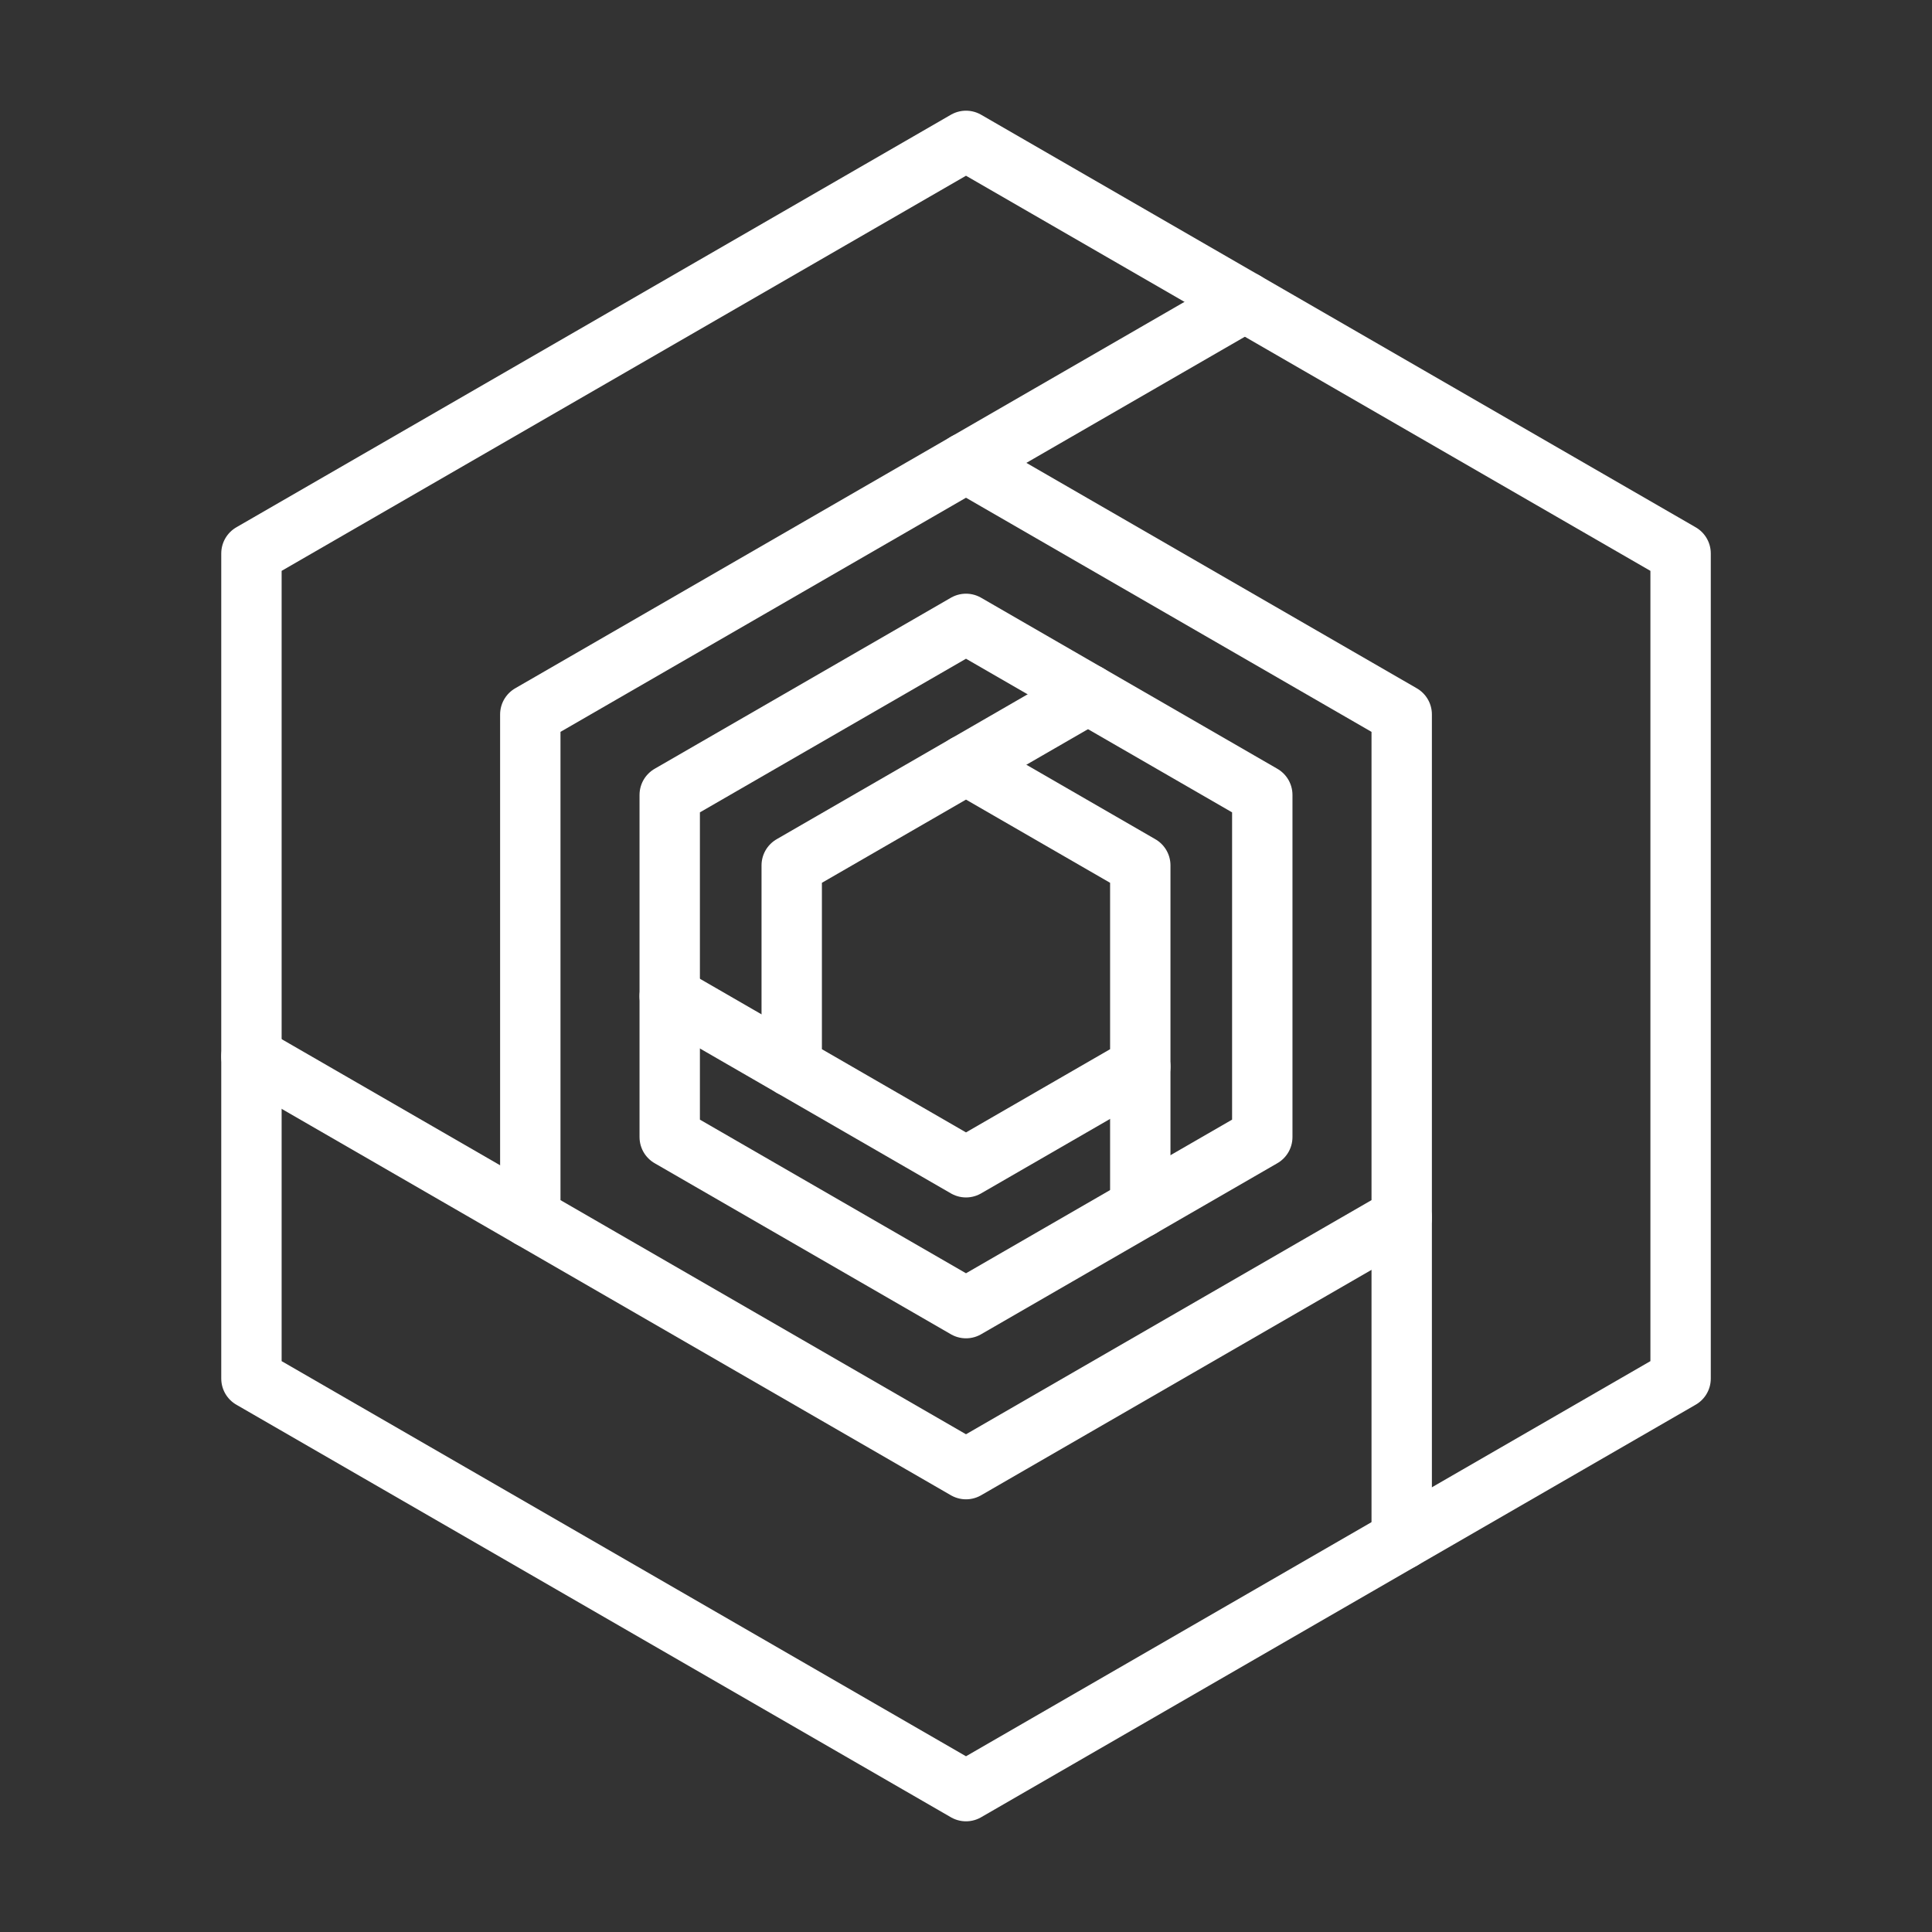 <ns0:svg xmlns:ns0="http://www.w3.org/2000/svg" id="a" viewBox="0 0 48 48" style="stroke-width:1.5px"><ns0:rect x="0" y="0" width="48" height="48" fill="#333333" stroke="none"/><ns0:defs style="stroke-width:1.5px"><ns0:style style="stroke-width:1.5px">.b{fill:none;stroke:#fff;stroke-linecap:round;stroke-linejoin:round;}</ns0:style></ns0:defs><ns0:polygon class="b" points="13.175 17.75 13.175 30.25 24 36.5 34.825 30.25 34.825 17.75 24 11.5 13.175 17.75" style="stroke-width:1.5px" /><ns0:polygon class="b" points="6.247 13.75 6.247 34.25 24 44.5 41.754 34.25 41.754 13.75 24 3.5 6.247 13.75" style="stroke-width:1.5px" /><ns0:polygon class="b" points="19.67 21.5 19.67 26.5 24 29 28.33 26.5 28.33 21.5 24 19 19.67 21.5" style="stroke-width:1.5px" /><ns0:polygon class="b" points="16.639 19.75 16.639 28.25 24 32.5 31.361 28.25 31.361 19.75 24 15.5 16.639 19.75" style="stroke-width:1.5px" /><ns0:line class="b" x1="34.825" y1="30.25" x2="34.825" y2="38.25" style="stroke-width:1.5px" /><ns0:line class="b" x1="28.33" y1="26.5" x2="28.33" y2="30" style="stroke-width:1.5px" /><ns0:line class="b" x1="24" y1="11.5" x2="30.928" y2="7.5" style="stroke-width:1.5px" /><ns0:line class="b" x1="13.175" y1="30.25" x2="6.247" y2="26.25" style="stroke-width:1.5px" /><ns0:line class="b" x1="27.031" y1="17.25" x2="24" y2="19" style="stroke-width:1.5px" /><ns0:line class="b" x1="16.639" y1="24.75" x2="19.67" y2="26.5" style="stroke-width:1.5px" /></ns0:svg>